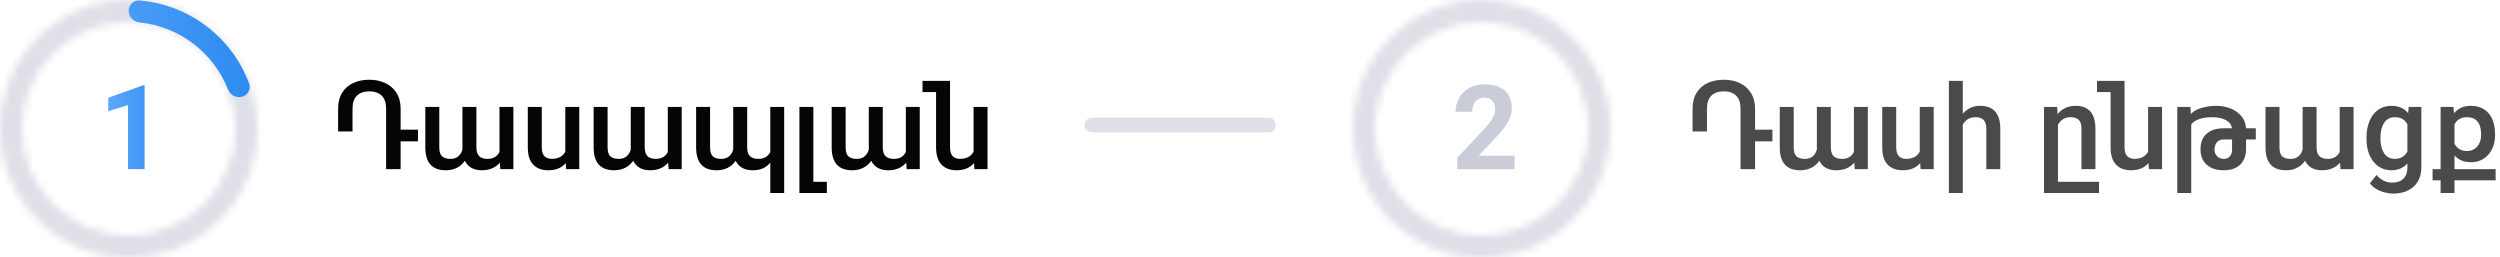 <svg width="340" height="35" viewBox="0 0 340 35" fill="none" xmlns="http://www.w3.org/2000/svg">
<path d="M56.844 19.219H54.484V23H52.508V14.773C52.508 13.982 52.307 13.393 51.906 13.008C51.51 12.617 50.95 12.422 50.227 12.422C49.513 12.422 48.953 12.617 48.547 13.008C48.146 13.398 47.945 13.987 47.945 14.773V17.875H45.984V14.773C45.984 13.93 46.164 13.213 46.523 12.625C46.888 12.031 47.391 11.586 48.031 11.289C48.672 10.992 49.404 10.844 50.227 10.844C51.034 10.844 51.758 10.995 52.398 11.297C53.044 11.594 53.552 12.039 53.922 12.633C54.297 13.221 54.484 13.935 54.484 14.773V17.633H56.844V19.219ZM66.305 21.609C67.07 21.609 67.612 21.297 67.93 20.672V14.547H69.82V23H68.039L67.984 22.117C67.385 22.81 66.57 23.156 65.539 23.156C64.419 23.156 63.648 22.727 63.227 21.867C62.612 22.727 61.745 23.156 60.625 23.156C58.776 23.156 57.849 22.125 57.844 20.062V14.547H59.742V20.031C59.742 20.625 59.87 21.037 60.125 21.266C60.38 21.495 60.76 21.609 61.266 21.609C61.688 21.609 62.036 21.497 62.312 21.273C62.589 21.044 62.781 20.734 62.891 20.344V14.547H64.789V20.016C64.789 20.583 64.917 20.992 65.172 21.242C65.432 21.487 65.81 21.609 66.305 21.609ZM76.992 23L76.945 22.172C76.393 22.828 75.602 23.156 74.57 23.156C73.701 23.156 73.018 22.904 72.523 22.398C72.029 21.888 71.781 21.102 71.781 20.039V14.547H73.68V20.023C73.68 20.591 73.802 20.997 74.047 21.242C74.297 21.482 74.622 21.602 75.023 21.602C75.924 21.602 76.544 21.276 76.883 20.625V14.547H78.781V23H76.992ZM89.195 21.609C89.961 21.609 90.503 21.297 90.82 20.672V14.547H92.711V23H90.93L90.875 22.117C90.276 22.81 89.461 23.156 88.43 23.156C87.31 23.156 86.539 22.727 86.117 21.867C85.503 22.727 84.635 23.156 83.516 23.156C81.667 23.156 80.74 22.125 80.734 20.062V14.547H82.633V20.031C82.633 20.625 82.76 21.037 83.016 21.266C83.271 21.495 83.651 21.609 84.156 21.609C84.578 21.609 84.927 21.497 85.203 21.273C85.479 21.044 85.672 20.734 85.781 20.344V14.547H87.68V20.016C87.68 20.583 87.807 20.992 88.062 21.242C88.323 21.487 88.701 21.609 89.195 21.609ZM103.133 21.609C103.898 21.609 104.44 21.297 104.758 20.672V14.547H106.648V26.25H104.758V22.117C104.211 22.81 103.414 23.156 102.367 23.156C101.247 23.156 100.477 22.727 100.055 21.867C99.44 22.727 98.573 23.156 97.453 23.156C95.604 23.156 94.677 22.125 94.672 20.062V14.547H96.57V20.031C96.57 20.625 96.698 21.037 96.953 21.266C97.208 21.495 97.588 21.609 98.094 21.609C98.516 21.609 98.865 21.497 99.141 21.273C99.417 21.044 99.609 20.734 99.719 20.344V14.547H101.617V20.016C101.617 20.583 101.745 20.992 102 21.242C102.26 21.487 102.638 21.609 103.133 21.609ZM112.453 24.727V26.25H108.719V14.547H110.617V24.727H112.453ZM121.57 21.609C122.336 21.609 122.878 21.297 123.195 20.672V14.547H125.086V23H123.305L123.25 22.117C122.651 22.81 121.836 23.156 120.805 23.156C119.685 23.156 118.914 22.727 118.492 21.867C117.878 22.727 117.01 23.156 115.891 23.156C114.042 23.156 113.115 22.125 113.109 20.062V14.547H115.008V20.031C115.008 20.625 115.135 21.037 115.391 21.266C115.646 21.495 116.026 21.609 116.531 21.609C116.953 21.609 117.302 21.497 117.578 21.273C117.854 21.044 118.047 20.734 118.156 20.344V14.547H120.055V20.016C120.055 20.583 120.182 20.992 120.438 21.242C120.698 21.487 121.076 21.609 121.57 21.609ZM134.305 14.547V23H132.516L132.469 22.172C131.917 22.828 131.125 23.156 130.094 23.156C129.229 23.156 128.549 22.904 128.055 22.398C127.56 21.893 127.31 21.107 127.305 20.039V12.523H125.461V11H129.203V20.023C129.203 20.591 129.326 20.997 129.57 21.242C129.82 21.482 130.146 21.602 130.547 21.602C131.448 21.602 132.068 21.276 132.406 20.625V14.547H134.305Z" fill="#050505"/>
<path d="M241.047 19.219H238.688V23H236.711V14.773C236.711 13.982 236.51 13.393 236.109 13.008C235.714 12.617 235.154 12.422 234.43 12.422C233.716 12.422 233.156 12.617 232.75 13.008C232.349 13.398 232.148 13.987 232.148 14.773V17.875H230.188V14.773C230.188 13.93 230.367 13.213 230.727 12.625C231.091 12.031 231.594 11.586 232.234 11.289C232.875 10.992 233.607 10.844 234.43 10.844C235.237 10.844 235.961 10.995 236.602 11.297C237.247 11.594 237.755 12.039 238.125 12.633C238.5 13.221 238.688 13.935 238.688 14.773V17.633H241.047V19.219ZM250.508 21.609C251.273 21.609 251.815 21.297 252.133 20.672V14.547H254.023V23H252.242L252.188 22.117C251.589 22.81 250.773 23.156 249.742 23.156C248.622 23.156 247.852 22.727 247.43 21.867C246.815 22.727 245.948 23.156 244.828 23.156C242.979 23.156 242.052 22.125 242.047 20.062V14.547H243.945V20.031C243.945 20.625 244.073 21.037 244.328 21.266C244.583 21.495 244.964 21.609 245.469 21.609C245.891 21.609 246.24 21.497 246.516 21.273C246.792 21.044 246.984 20.734 247.094 20.344V14.547H248.992V20.016C248.992 20.583 249.12 20.992 249.375 21.242C249.635 21.487 250.013 21.609 250.508 21.609ZM261.195 23L261.148 22.172C260.596 22.828 259.805 23.156 258.773 23.156C257.904 23.156 257.221 22.904 256.727 22.398C256.232 21.888 255.984 21.102 255.984 20.039V14.547H257.883V20.023C257.883 20.591 258.005 20.997 258.25 21.242C258.5 21.482 258.826 21.602 259.227 21.602C260.128 21.602 260.747 21.276 261.086 20.625V14.547H262.984V23H261.195ZM268.648 15.938C267.883 15.938 267.312 16.279 266.938 16.961V26.25H265.047V11H266.938V15.477C267.552 14.753 268.336 14.391 269.289 14.391C271.117 14.391 272.034 15.432 272.039 17.516V23H270.141V17.539C270.141 16.966 270.016 16.557 269.766 16.312C269.521 16.062 269.148 15.938 268.648 15.938ZM285.469 24.727V26.25H277.984V14.547H279.773L279.836 15.516C280.456 14.766 281.271 14.391 282.281 14.391C284.073 14.391 284.971 15.425 284.977 17.492V23H283.078V17.516C283.078 16.948 282.956 16.544 282.711 16.305C282.466 16.06 282.091 15.938 281.586 15.938C280.836 15.938 280.268 16.281 279.883 16.969V24.727H285.469ZM294.039 14.547V23H292.25L292.203 22.172C291.651 22.828 290.859 23.156 289.828 23.156C288.964 23.156 288.284 22.904 287.789 22.398C287.294 21.893 287.044 21.107 287.039 20.039V12.523H285.195V11H288.938V20.023C288.938 20.591 289.06 20.997 289.305 21.242C289.555 21.482 289.88 21.602 290.281 21.602C291.182 21.602 291.802 21.276 292.141 20.625V14.547H294.039ZM306.789 18.969H305.461V20.281C305.461 20.88 305.339 21.396 305.094 21.828C304.854 22.26 304.508 22.591 304.055 22.82C303.602 23.044 303.065 23.156 302.445 23.156C301.758 23.156 301.174 23.037 300.695 22.797C300.221 22.552 299.865 22.221 299.625 21.805C299.391 21.388 299.273 20.922 299.273 20.406V20.219C299.273 19.667 299.391 19.182 299.625 18.766C299.859 18.349 300.214 18.026 300.688 17.797C301.161 17.562 301.747 17.445 302.445 17.445H303.547C303.479 16.971 303.206 16.602 302.727 16.336C302.247 16.07 301.591 15.938 300.758 15.938C300.128 15.938 299.557 16.029 299.047 16.211C298.536 16.388 298.19 16.641 298.008 16.969V26.25H296.109V14.547H297.898L297.961 15.516C298.253 15.162 298.724 14.885 299.375 14.688C300.031 14.49 300.714 14.391 301.422 14.391C302.109 14.391 302.755 14.51 303.359 14.75C303.964 14.99 304.456 15.341 304.836 15.805C305.216 16.263 305.422 16.81 305.453 17.445H306.789V18.969ZM303.562 18.969H302.445C302.034 18.969 301.719 19.094 301.5 19.344C301.281 19.594 301.172 19.932 301.172 20.359C301.172 20.599 301.229 20.815 301.344 21.008C301.458 21.195 301.612 21.344 301.805 21.453C302.003 21.557 302.221 21.609 302.461 21.609C302.779 21.609 303.042 21.5 303.25 21.281C303.458 21.057 303.562 20.74 303.562 20.328V18.969ZM316.57 21.609C317.336 21.609 317.878 21.297 318.195 20.672V14.547H320.086V23H318.305L318.25 22.117C317.651 22.81 316.836 23.156 315.805 23.156C314.685 23.156 313.914 22.727 313.492 21.867C312.878 22.727 312.01 23.156 310.891 23.156C309.042 23.156 308.115 22.125 308.109 20.062V14.547H310.008V20.031C310.008 20.625 310.135 21.037 310.391 21.266C310.646 21.495 311.026 21.609 311.531 21.609C311.953 21.609 312.302 21.497 312.578 21.273C312.854 21.044 313.047 20.734 313.156 20.344V14.547H315.055V20.016C315.055 20.583 315.182 20.992 315.438 21.242C315.698 21.487 316.076 21.609 316.57 21.609ZM325.469 26.328C325.13 26.328 324.76 26.279 324.359 26.18C323.964 26.086 323.581 25.932 323.211 25.719C322.841 25.51 322.539 25.247 322.305 24.93L323.203 23.797C323.797 24.49 324.516 24.836 325.359 24.836C325.995 24.836 326.495 24.659 326.859 24.305C327.224 23.956 327.406 23.456 327.406 22.805V22.234C326.854 22.849 326.125 23.156 325.219 23.156C324.547 23.156 323.956 22.974 323.445 22.609C322.935 22.245 322.539 21.742 322.258 21.102C321.982 20.456 321.844 19.732 321.844 18.93V18.703C321.844 17.849 321.982 17.096 322.258 16.445C322.534 15.794 322.927 15.289 323.438 14.93C323.948 14.57 324.547 14.391 325.234 14.391C326.203 14.391 326.961 14.721 327.508 15.383L327.586 14.547H329.305V22.766C329.305 23.51 329.143 24.151 328.82 24.688C328.503 25.224 328.055 25.63 327.477 25.906C326.898 26.188 326.229 26.328 325.469 26.328ZM323.742 18.867C323.742 19.674 323.906 20.333 324.234 20.844C324.562 21.349 325.052 21.602 325.703 21.602C326.484 21.602 327.052 21.268 327.406 20.602V16.906C327.057 16.26 326.495 15.938 325.719 15.938C325.062 15.938 324.568 16.195 324.234 16.711C323.906 17.227 323.742 17.891 323.742 18.703V18.867ZM339.406 24.523H333.812V26.25H331.922V24.523H330.828V23H331.922V14.547H333.664L333.742 15.398C334.315 14.727 335.076 14.391 336.023 14.391C336.711 14.391 337.302 14.542 337.797 14.844C338.292 15.146 338.669 15.586 338.93 16.164C339.195 16.742 339.328 17.432 339.328 18.234V18.391C339.328 19.083 339.193 19.708 338.922 20.266C338.656 20.823 338.273 21.263 337.773 21.586C337.279 21.904 336.701 22.062 336.039 22.062C335.117 22.062 334.375 21.758 333.812 21.148V23H339.406V24.523ZM333.812 19.547C334.161 20.208 334.727 20.539 335.508 20.539C335.914 20.539 336.26 20.44 336.547 20.242C336.839 20.044 337.057 19.781 337.203 19.453C337.354 19.125 337.43 18.768 337.43 18.383V18.227C337.43 17.492 337.266 16.927 336.938 16.531C336.609 16.135 336.128 15.938 335.492 15.938C334.711 15.938 334.151 16.263 333.812 16.914V19.547Z" fill="#4A4A4A"/>
<mask id="path-4-inside-1" fill="white">
<path d="M35 17.5C35 27.165 27.165 35 17.5 35C7.835 35 0 27.165 0 17.5C0 7.835 7.835 0 17.5 0C27.165 0 35 7.835 35 17.5ZM2.975 17.5C2.975 25.522 9.478 32.025 17.5 32.025C25.522 32.025 32.025 25.522 32.025 17.5C32.025 9.478 25.522 2.975 17.5 2.975C9.478 2.975 2.975 9.478 2.975 17.5Z"/>
</mask>
<path d="M35 17.5C35 27.165 27.165 35 17.5 35C7.835 35 0 27.165 0 17.5C0 7.835 7.835 0 17.5 0C27.165 0 35 7.835 35 17.5ZM2.975 17.5C2.975 25.522 9.478 32.025 17.5 32.025C25.522 32.025 32.025 25.522 32.025 17.5C32.025 9.478 25.522 2.975 17.5 2.975C9.478 2.975 2.975 9.478 2.975 17.5Z" fill="#DEDFE7" stroke="#DEDFE7" stroke-width="2" mask="url(#path-4-inside-1)"/>
<path d="M17.5 1.488C17.5 0.666 18.167 -0.007 18.986 0.063C22.27 0.343 25.419 1.546 28.063 3.548C30.707 5.549 32.719 8.254 33.88 11.339C34.169 12.108 33.703 12.933 32.912 13.156C32.121 13.379 31.307 12.915 31.004 12.151C30.029 9.688 28.394 7.53 26.267 5.92C24.141 4.309 21.62 3.322 18.985 3.051C18.168 2.967 17.5 2.309 17.5 1.488Z" fill="url(#paint0_linear)"/>
<path d="M19.664 11.609V23H17.406V14.289L14.719 15.125V13.297L19.422 11.609H19.664Z" fill="url(#paint1_linear)"/>
<path d="M205.977 21.18V23H198.188V21.453L201.867 17.531C202.409 16.932 202.789 16.435 203.008 16.039C203.232 15.638 203.344 15.263 203.344 14.914C203.344 14.404 203.216 14.005 202.961 13.719C202.706 13.427 202.344 13.281 201.875 13.281C201.526 13.281 201.227 13.365 200.977 13.531C200.727 13.693 200.536 13.919 200.406 14.211C200.281 14.503 200.219 14.833 200.219 15.203H197.961C197.961 14.516 198.122 13.888 198.445 13.32C198.768 12.747 199.229 12.294 199.828 11.961C200.427 11.628 201.122 11.461 201.914 11.461C202.701 11.461 203.37 11.591 203.922 11.852C204.474 12.107 204.893 12.477 205.18 12.961C205.466 13.445 205.609 14.021 205.609 14.688C205.609 15.167 205.513 15.635 205.32 16.094C205.128 16.552 204.854 17.01 204.5 17.469C204.146 17.922 203.685 18.448 203.117 19.047L201.086 21.18H205.977Z" fill="#CACCD8"/>
<mask id="path-8-inside-2" fill="white">
<path d="M219 17.5C219 27.165 211.165 35 201.5 35C191.835 35 184 27.165 184 17.5C184 7.835 191.835 0 201.5 0C211.165 0 219 7.835 219 17.5ZM186.975 17.5C186.975 25.522 193.478 32.025 201.5 32.025C209.522 32.025 216.025 25.522 216.025 17.5C216.025 9.478 209.522 2.975 201.5 2.975C193.478 2.975 186.975 9.478 186.975 17.5Z"/>
</mask>
<path d="M219 17.5C219 27.165 211.165 35 201.5 35C191.835 35 184 27.165 184 17.5C184 7.835 191.835 0 201.5 0C211.165 0 219 7.835 219 17.5ZM186.975 17.5C186.975 25.522 193.478 32.025 201.5 32.025C209.522 32.025 216.025 25.522 216.025 17.5C216.025 9.478 209.522 2.975 201.5 2.975C193.478 2.975 186.975 9.478 186.975 17.5Z" fill="#DEDFE7" stroke="#DEDFE7" stroke-width="2" mask="url(#path-8-inside-2)"/>
<path d="M148.5 17H172.5" stroke="#DEDFE7" stroke-width="2" stroke-linecap="round" stroke-linejoin="round"/>
<defs>
<linearGradient id="paint0_linear" x1="-0.507" y1="35" x2="36.889" y2="32.849" gradientUnits="userSpaceOnUse">
<stop stop-color="#6AB1FE"/>
<stop offset="1" stop-color="#2B89EF"/>
</linearGradient>
<linearGradient id="paint1_linear" x1="12.855" y1="27" x2="23.565" y2="26.676" gradientUnits="userSpaceOnUse">
<stop stop-color="#6AB1FE"/>
<stop offset="1" stop-color="#2B89EF"/>
</linearGradient>
</defs>
</svg>
